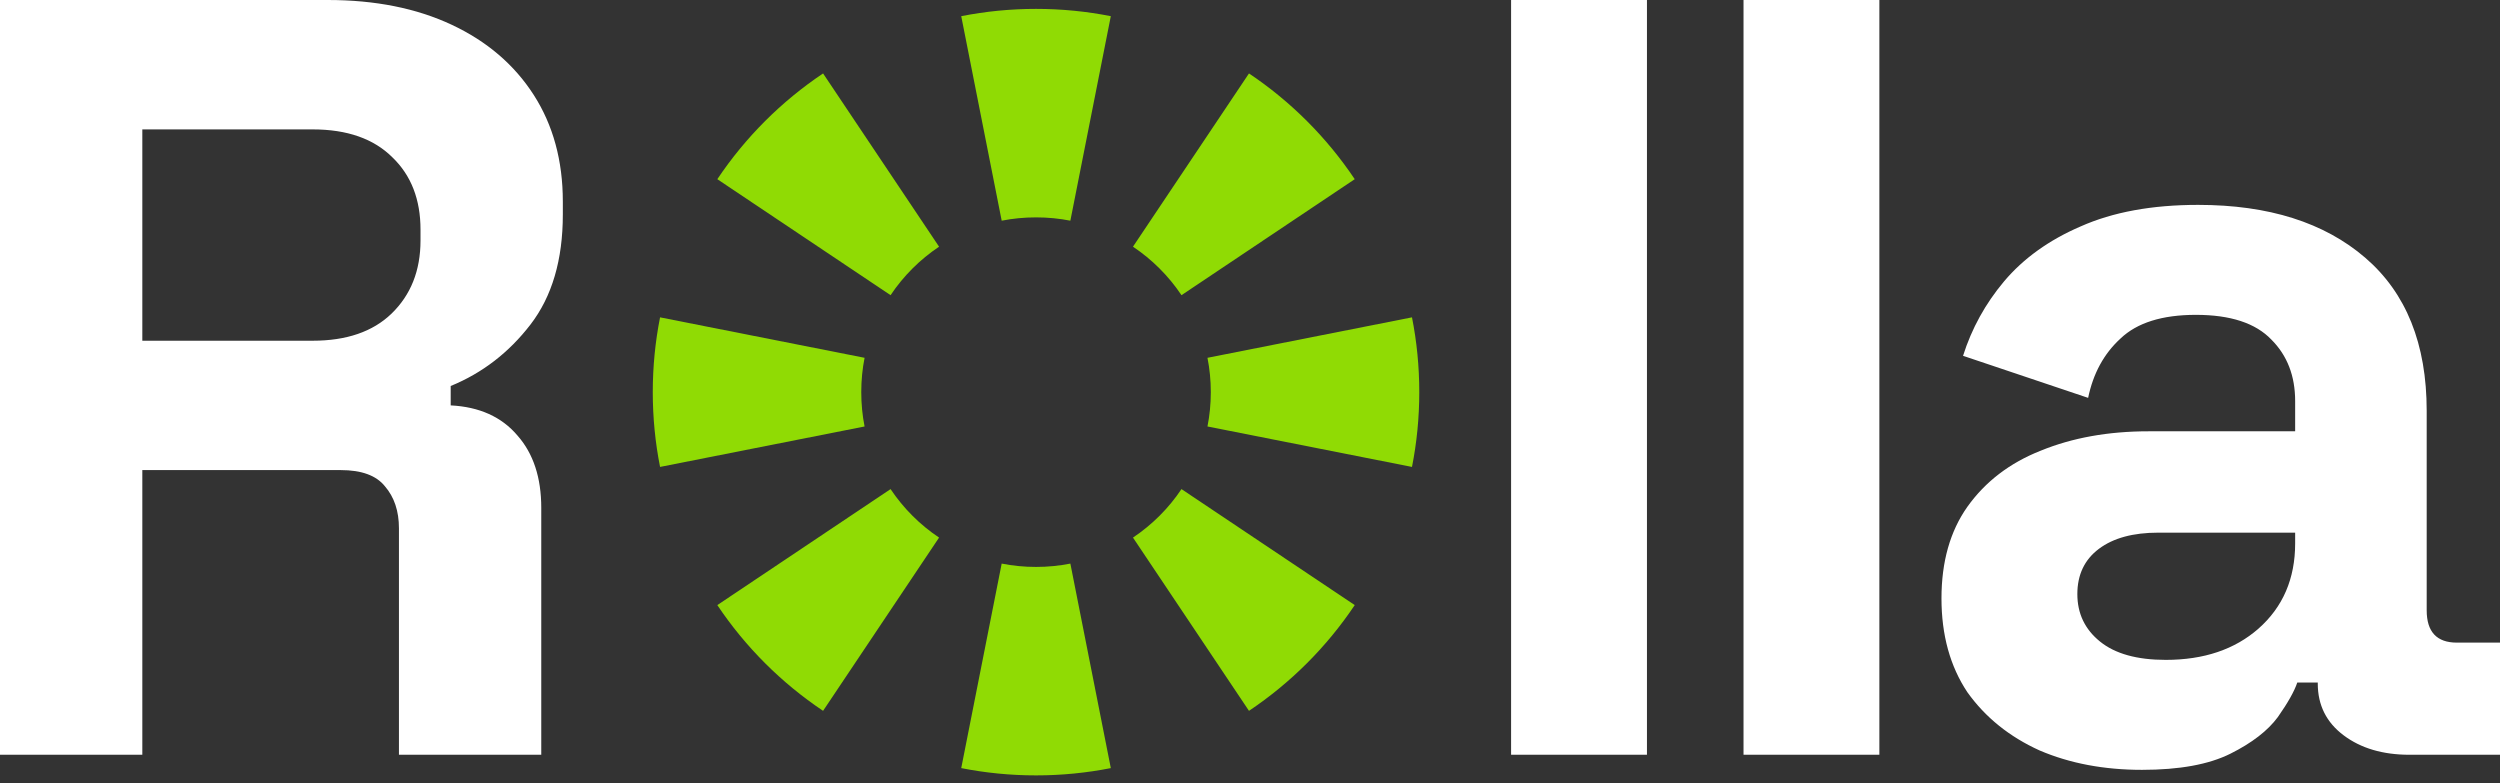 <svg width="83" height="26" viewBox="0 0 83 26" fill="none" xmlns="http://www.w3.org/2000/svg"><rect x="0" y="0" width="83" height="26" fill="#333333" stroke="none"/><path fill-rule="evenodd" clip-rule="evenodd" d="M0 0V25.057H4.725V15.607H11.312C12.004 15.607 12.493 15.786 12.779 16.144C13.089 16.502 13.245 16.968 13.245 17.54V25.057H17.97V16.86C17.97 15.858 17.707 15.058 17.182 14.462C16.657 13.841 15.917 13.507 14.963 13.459V12.815C16.013 12.386 16.896 11.705 17.612 10.775C18.328 9.844 18.686 8.627 18.686 7.123V6.694C18.686 5.334 18.363 4.152 17.719 3.15C17.075 2.148 16.168 1.372 14.999 0.823C13.829 0.274 12.457 0 10.882 0H0ZM10.381 11.312H4.725V4.296H10.381C11.526 4.296 12.409 4.606 13.03 5.226C13.65 5.823 13.961 6.622 13.961 7.625V7.983C13.961 8.985 13.638 9.796 12.994 10.417C12.374 11.013 11.502 11.312 10.381 11.312ZM50.168 25.057V0H54.679V25.057H50.168ZM57.885 0V25.057H62.395V0H57.885ZM67.715 24.915C68.717 25.344 69.851 25.559 71.116 25.559C72.357 25.559 73.335 25.38 74.051 25.022C74.767 24.664 75.292 24.258 75.626 23.805C75.96 23.328 76.175 22.946 76.27 22.659H76.95V22.695C76.95 23.411 77.237 23.984 77.809 24.413C78.382 24.843 79.11 25.058 79.993 25.058H83V21.335H81.568C80.9 21.335 80.566 20.977 80.566 20.261V13.639C80.566 11.419 79.886 9.725 78.525 8.556C77.165 7.386 75.316 6.802 72.977 6.802C71.45 6.802 70.149 7.04 69.075 7.518C68.025 7.971 67.178 8.579 66.534 9.343C65.913 10.083 65.46 10.906 65.173 11.813L69.326 13.209C69.493 12.398 69.851 11.742 70.4 11.24C70.949 10.715 71.784 10.453 72.905 10.453C74.051 10.453 74.886 10.727 75.411 11.276C75.936 11.801 76.199 12.481 76.199 13.316V14.319H71.33C69.994 14.319 68.801 14.534 67.751 14.963C66.725 15.369 65.913 15.989 65.317 16.825C64.744 17.636 64.457 18.65 64.457 19.867C64.457 21.084 64.744 22.122 65.317 22.982C65.913 23.817 66.713 24.461 67.715 24.915ZM74.982 20.87C74.194 21.562 73.168 21.908 71.903 21.908C70.949 21.908 70.221 21.705 69.72 21.299C69.218 20.893 68.968 20.368 68.968 19.724C68.968 19.08 69.207 18.579 69.684 18.221C70.161 17.863 70.817 17.684 71.653 17.684H76.199V18.042C76.199 19.211 75.793 20.154 74.982 20.87Z" fill="white"></path><path fill-rule="evenodd" clip-rule="evenodd" d="M46.878 15.502L40.088 14.159C40.16 13.796 40.199 13.415 40.199 13.019C40.199 12.623 40.16 12.242 40.088 11.879L46.878 10.536C47.037 11.339 47.12 12.169 47.12 13.019C47.12 13.869 47.037 14.699 46.878 15.502ZM44.977 5.949L39.225 9.8C38.8 9.164 38.251 8.616 37.615 8.19L41.466 2.438C42.853 3.367 44.048 4.562 44.977 5.949ZM36.879 0.537L35.536 7.327C35.173 7.255 34.792 7.217 34.396 7.217C34 7.217 33.619 7.255 33.256 7.327L31.913 0.537C32.716 0.378 33.546 0.295 34.396 0.295C35.246 0.295 36.076 0.378 36.879 0.537ZM27.326 2.438L31.177 8.19C30.541 8.616 29.992 9.164 29.567 9.8L23.815 5.949C24.744 4.562 25.939 3.367 27.326 2.438ZM21.914 10.536C21.755 11.339 21.672 12.169 21.672 13.019C21.672 13.869 21.755 14.699 21.914 15.502L28.704 14.159C28.632 13.796 28.594 13.415 28.594 13.019C28.594 12.623 28.632 12.242 28.704 11.879L21.914 10.536ZM23.815 20.089L29.567 16.238C29.992 16.874 30.541 17.423 31.177 17.848L27.326 23.6C25.939 22.671 24.744 21.477 23.815 20.089ZM31.913 25.501L33.256 18.711C33.619 18.783 34 18.822 34.396 18.822C34.792 18.822 35.173 18.783 35.536 18.711L36.879 25.501C36.076 25.66 35.246 25.743 34.396 25.743C33.546 25.743 32.716 25.66 31.913 25.501ZM41.466 23.6L37.615 17.848C38.251 17.423 38.8 16.874 39.225 16.238L44.977 20.089C44.048 21.477 42.853 22.671 41.466 23.6Z" fill="#90DB04"></path></svg>